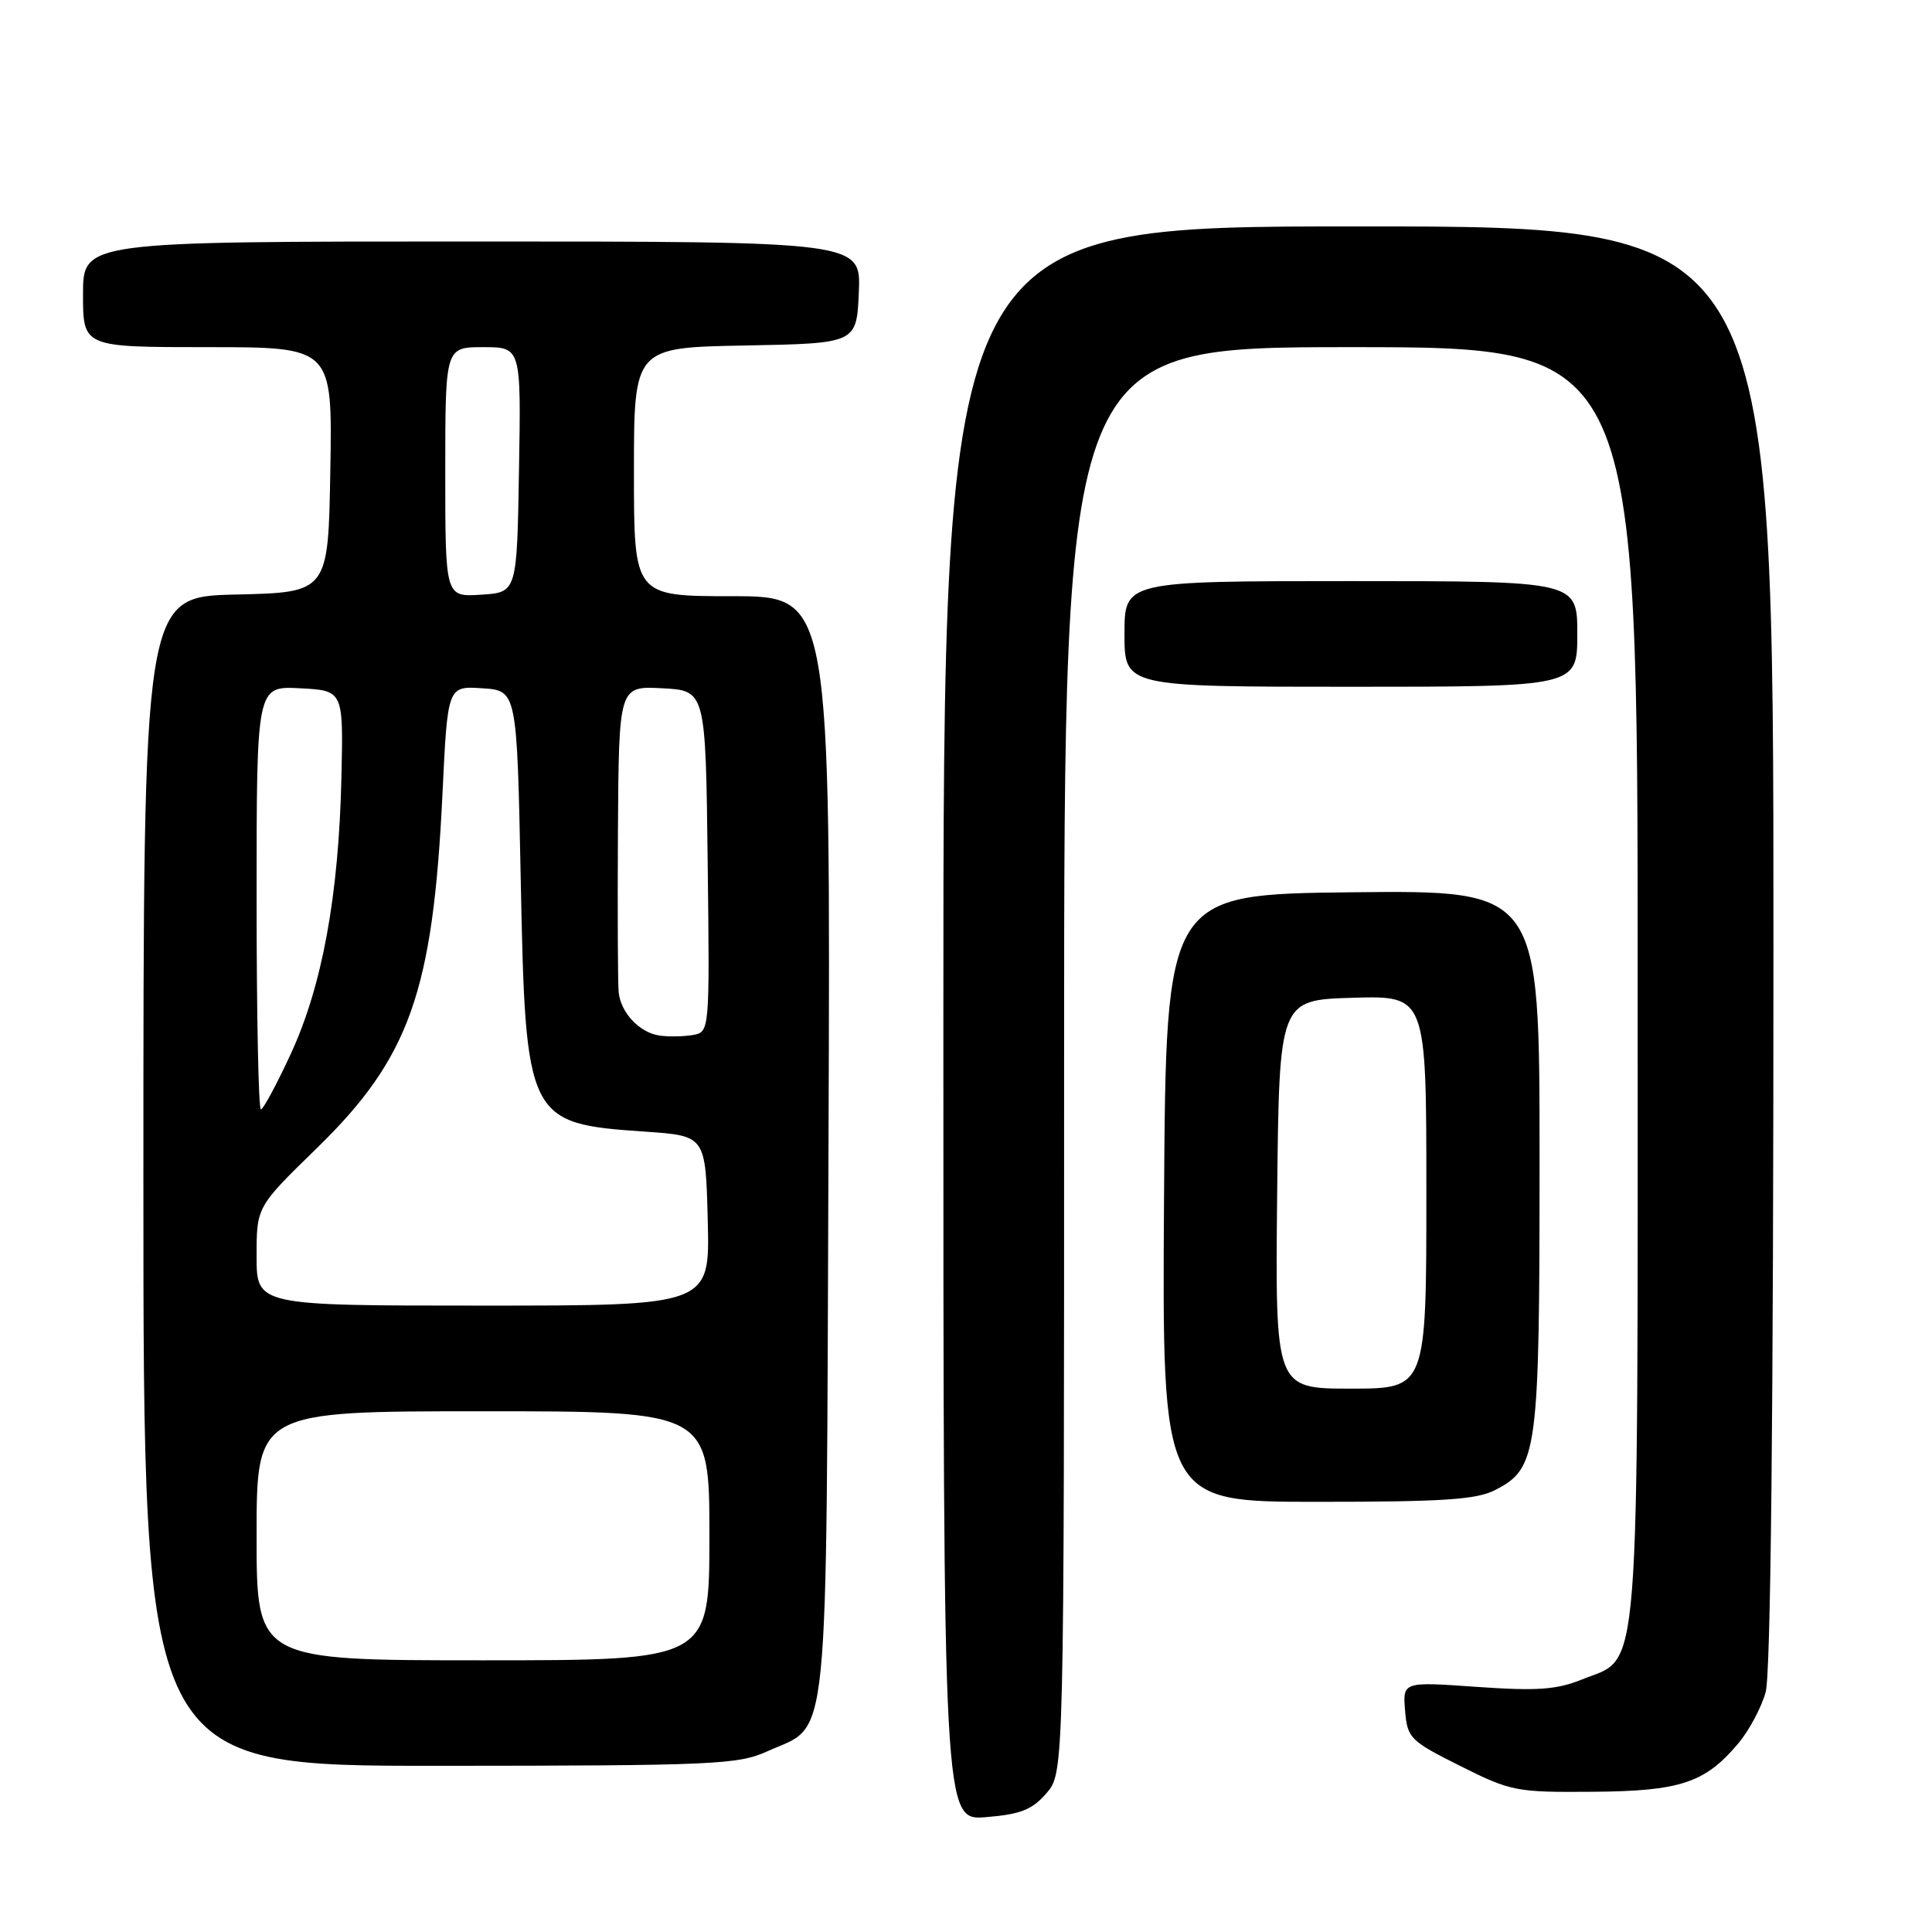 <?xml version="1.0" encoding="UTF-8" standalone="no"?>
<!DOCTYPE svg PUBLIC "-//W3C//DTD SVG 1.1//EN" "http://www.w3.org/Graphics/SVG/1.1/DTD/svg11.dtd" >
<svg xmlns="http://www.w3.org/2000/svg" xmlns:xlink="http://www.w3.org/1999/xlink" version="1.1" viewBox="0 0 256 256">
 <g >
 <path fill="currentColor"
d=" M 138.67 237.60 C 141.00 234.89 141.00 234.89 141.00 140.44 C 141.00 46.00 141.00 46.00 179.00 46.00 C 217.00 46.00 217.00 46.00 217.00 130.10 C 217.00 224.79 217.43 219.40 209.67 222.52 C 206.26 223.90 203.71 224.08 195.68 223.52 C 185.87 222.83 185.87 222.83 186.18 226.67 C 186.49 230.32 186.82 230.66 193.49 234.00 C 200.19 237.36 200.90 237.50 210.99 237.42 C 222.65 237.34 225.93 236.25 230.34 231.00 C 231.76 229.32 233.39 226.26 233.96 224.22 C 234.63 221.78 234.99 187.69 234.99 125.25 C 235.00 30.00 235.00 30.00 180.00 30.00 C 125.00 30.00 125.00 30.00 125.00 135.62 C 125.00 241.25 125.00 241.25 130.67 240.78 C 135.27 240.40 136.78 239.79 138.67 237.60 Z  M 101.67 232.06 C 110.03 228.27 109.46 233.84 109.78 151.79 C 110.06 79.00 110.06 79.00 97.03 79.00 C 84.00 79.00 84.00 79.00 84.00 62.53 C 84.00 46.05 84.00 46.05 98.75 45.78 C 113.50 45.50 113.50 45.50 113.80 38.75 C 114.09 32.00 114.09 32.00 62.55 32.00 C 11.00 32.00 11.00 32.00 11.00 39.00 C 11.00 46.00 11.00 46.00 27.52 46.00 C 44.05 46.00 44.05 46.00 43.77 62.25 C 43.50 78.50 43.50 78.50 31.25 78.78 C 19.00 79.06 19.00 79.06 19.00 156.53 C 19.00 234.00 19.00 234.00 58.25 233.98 C 94.61 233.96 97.81 233.82 101.67 232.06 Z  M 198.13 197.43 C 203.75 194.53 204.00 192.65 204.00 153.51 C 204.00 117.97 204.00 117.97 179.25 118.23 C 154.50 118.50 154.50 118.50 154.24 158.75 C 153.98 199.00 153.98 199.00 174.54 199.00 C 191.25 199.00 195.67 198.71 198.13 197.43 Z  M 209.00 84.00 C 209.00 77.00 209.00 77.00 179.00 77.00 C 149.00 77.00 149.00 77.00 149.00 84.00 C 149.00 91.00 149.00 91.00 179.00 91.00 C 209.00 91.00 209.00 91.00 209.00 84.00 Z  M 34.00 203.50 C 34.00 187.00 34.00 187.00 64.00 187.00 C 94.00 187.00 94.00 187.00 94.00 203.50 C 94.00 220.00 94.00 220.00 64.00 220.00 C 34.00 220.00 34.00 220.00 34.00 203.50 Z  M 34.00 166.45 C 34.00 159.91 34.00 159.91 41.96 152.16 C 54.27 140.17 57.37 131.44 58.63 105.20 C 59.31 90.90 59.31 90.90 63.90 91.20 C 68.50 91.50 68.50 91.50 69.00 116.55 C 69.64 148.46 69.84 148.88 85.50 149.95 C 93.50 150.50 93.50 150.50 93.78 161.75 C 94.07 173.00 94.07 173.00 64.03 173.00 C 34.00 173.00 34.00 173.00 34.00 166.45 Z  M 34.00 118.95 C 34.00 90.90 34.00 90.90 39.75 91.20 C 45.50 91.50 45.50 91.50 45.24 103.00 C 44.89 118.64 42.70 130.61 38.55 139.60 C 36.67 143.67 34.88 147.00 34.57 147.00 C 34.25 147.00 34.00 134.38 34.00 118.95 Z  M 87.35 137.21 C 84.73 136.82 82.26 134.19 81.98 131.50 C 81.86 130.40 81.82 120.82 81.88 110.20 C 82.00 90.90 82.00 90.90 87.75 91.20 C 93.50 91.50 93.50 91.50 93.77 114.13 C 94.04 136.76 94.04 136.76 91.77 137.15 C 90.52 137.36 88.53 137.39 87.35 137.21 Z  M 59.00 62.55 C 59.00 46.00 59.00 46.00 64.02 46.00 C 69.05 46.00 69.05 46.00 68.77 62.25 C 68.50 78.50 68.50 78.50 63.75 78.80 C 59.00 79.11 59.00 79.11 59.00 62.55 Z  M 169.23 158.25 C 169.50 132.50 169.50 132.50 179.25 132.21 C 189.00 131.93 189.00 131.93 189.00 157.96 C 189.00 184.00 189.00 184.00 178.98 184.00 C 168.97 184.00 168.97 184.00 169.23 158.25 Z "/>
</g>
</svg>